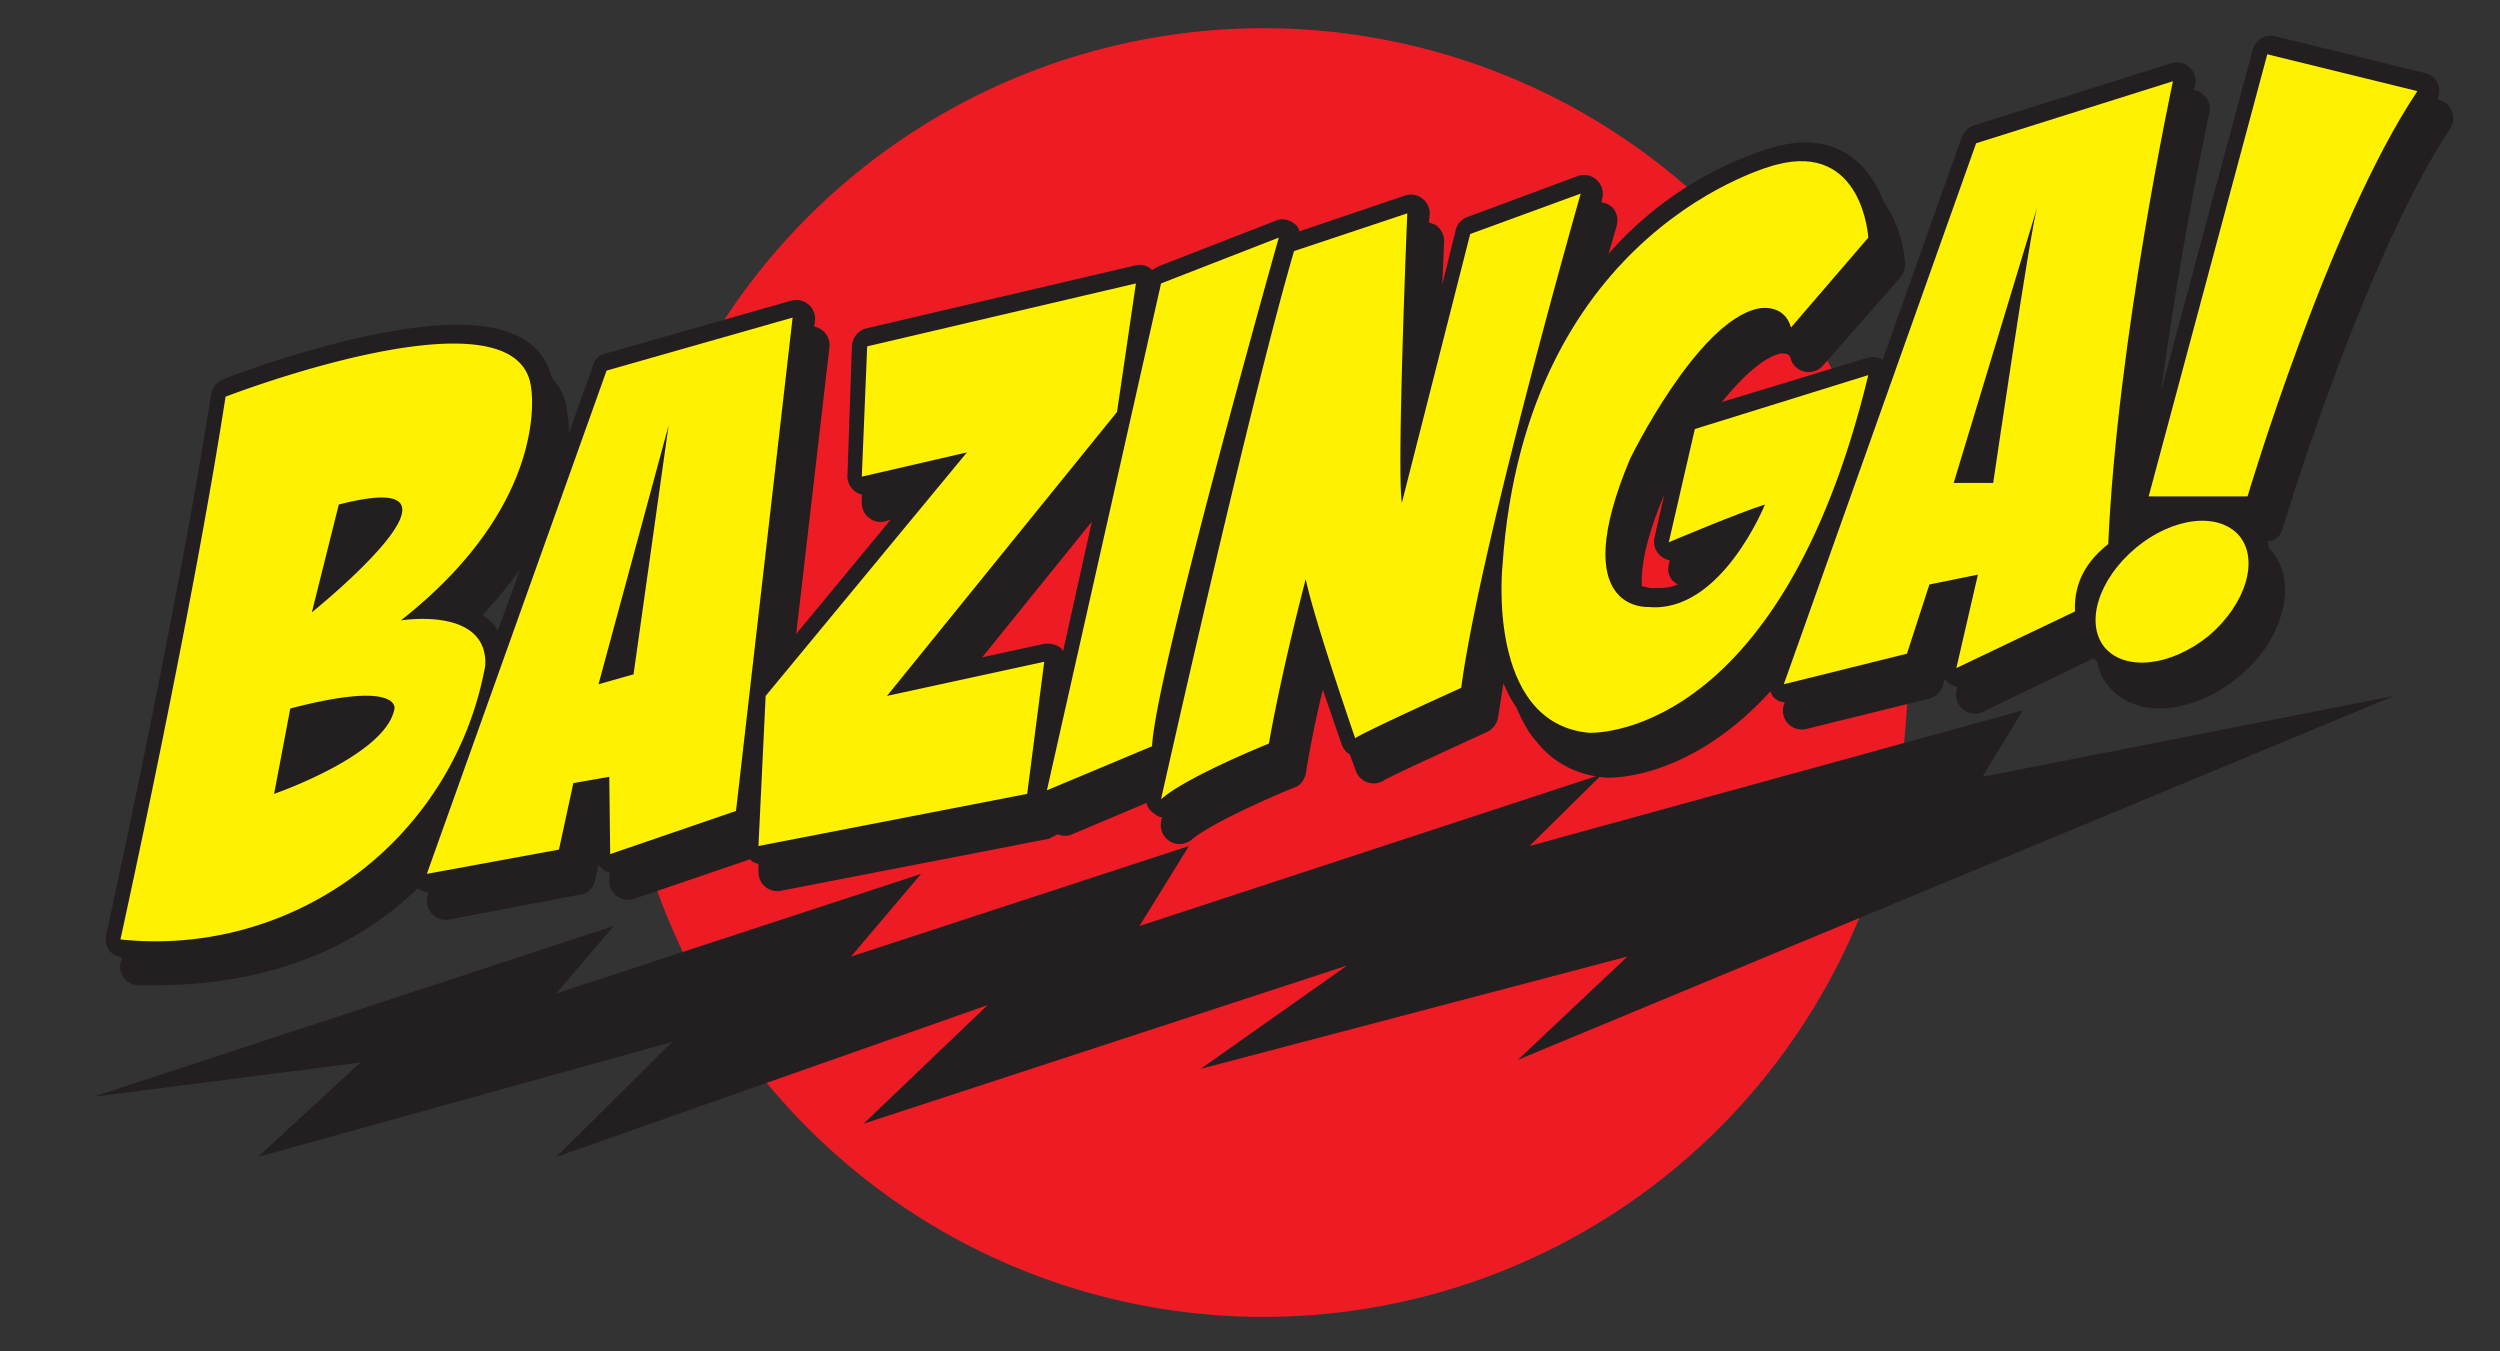 <svg xmlns="http://www.w3.org/2000/svg" viewBox="0 90 370 200">
  <rect x="0" y="90" width="370" height="200" fill="#333333" stroke="none"/>
  <path d="M2123 1417a717 717 0 1 0-1434 0 717 717 0 0 0 1434 0" style="fill:#ed1c24;fill-opacity:1;fill-rule:nonzero;stroke:none" transform="matrix(.133 0 0 -.133 0 378)"/>
  <path d="M1846 1511h-9l-10 2c-1 19 3 50 25 102l-11-48a21 21 0 0 1 17-25l-1-5c-2-8 1-16 7-20l3-2c-7-3-14-4-21-4zm-663-70-2 3c-5 4-12 6-19 5l-69-15 122 151-32-144zm-629 23a60 60 0 0 1-17 17c17 18 30 35 42 51zm1986 113c1 3 91 302 187 446a21 21 0 0 1-12 31l-3 1a20 20 0 0 1-13 29l-167 41c-11 3-22-4-25-14l-102-380c22 163 53 308 54 310 1 7-1 14-7 19-3 3-7 5-11 5l2 6a21 21 0 0 1-27 24l-219-69c-7-2-11-7-14-13l-88-248c-5 3-12 4-18 2l-161-49c22 27 45 49 65 54h3c6 0 8-2 9-7a21 21 0 0 1 35-7l87 99c3 4 5 9 5 15-1 19-8 47-24 69-12 32-38 66-88 66-10 0-21-2-33-5a396 396 0 0 1-185-119l9 31c2 8 0 16-5 21-4 3-8 5-12 5l1 5a21 21 0 0 1-26 25l-124-46c-6-2-11-7-13-14l-15-61 2 48c0 7-3 13-9 18l-8 3 1 9a21 21 0 0 1-27 21l-118-40c-1 3-2 6-5 8-6 5-14 7-21 4l-131-51-7-4c-5 5-12 7-19 5l-299-70c-9-2-15-10-16-19l-5-145a21 21 0 0 1 16-21v-9a21 21 0 0 1 25-21l7 2-105-127 37 319a21 21 0 0 1-17 23l1 7a21 21 0 0 1-26 22l-207-59c-7-1-12-6-14-13l-27-76c0 13-1 21-2 24-1 13-6 26-17 38-7 29-31 59-105 59-104 0-255-58-261-61-7-3-12-9-13-16-38-243-116-599-117-602-1-6 0-13 4-18 4-4 8-6 14-7l-2-6a21 21 0 0 1 20-25h17c140 0 233 49 294 108 4-3 7-4 12-5l-1-3a21 21 0 0 1 23-27l147 28c8 1 14 7 16 15l4 18 5-5c2-2 5-3 7-3v-11a21 21 0 0 1 27-19l129 44h1c2-3 6-4 9-5v-9a21 21 0 0 1 24-21l299 58 10 5a20 20 0 0 1 16 0l83 35c1-6 5-10 10-13 2-2 5-3 7-3l-1-5a21 21 0 0 1 34-20c21 18 89 48 114 58 7 2 11 8 13 15 5 32 12 65 19 94l21-61c2-5 5-9 9-11l7-19a21 21 0 0 1 31-10c8 5 65 31 115 54 6 3 11 9 12 16l6 38c4-9 8-18 14-26 6-14 13-28 23-39 19-24 45-37 77-40h3c15 0 96 4 180 96l3-6c4-4 8-6 13-6l-1-3a21 21 0 0 1 24-27l138 34c7 2 12 7 15 14l2 8 4-4c3-3 6-4 10-5l-1-5a21 21 0 0 1 29-23l124 60 1-1 3-4c2-10 6-19 13-27 13-15 33-24 56-24 29 0 61 13 88 35 23 19 40 43 47 68 9 28 5 54-10 72l-3 3-2 8c8 0 15 6 17 14" style="fill:#231f20;fill-opacity:1;fill-rule:nonzero;stroke:none" transform="matrix(.133 0 0 -.133 0 378)"/>
  <path d="m104 945 579 190-64-75 406 133-78-92 376 123-55-89 515 169-81-80 549 151-45-74 458 90-975-405 122 115-475-125 163 115-538-176 138 132-480-169 129 128-461-128 114 105-297-38" style="fill:#231f20;fill-opacity:1;fill-rule:nonzero;stroke:none" transform="matrix(.133 0 0 -.133 0 378)"/>
  <path d="M439 1377c-9-52-134-95-134-95l18 95c122 32 116 0 116 0zm-62 227c175 45-30-120-30-120Zm69-129c168 132 145 259 145 259-14 116-340-10-340-10-38-246-117-604-117-604a373 373 0 0 1 406 305c3 66-94 50-94 50M705 1415l-39-11 78 288zm-30 338-200-560 147 27 16 74 40 7 1-86 140 48 63 549-207-59M1243 1707l21 143-299-70-6-145 117 27-224-271-8-167 299 58 19 147-175-38 256 316M1636 1905l-76-299c-6 34 6 322 6 322l-126-42c-49-167-148-610-148-610 28 25 120 62 120 62 15 85 41 183 41 183 9-44 55-177 55-177 14 9 118 56 118 56 21 158 133 550 133 550l-123-45M1292 1850l-127-564 117 49c3 77 141 566 141 566l-131-51" style="fill:#fff200;fill-opacity:1;fill-rule:nonzero;stroke:none" transform="matrix(.133 0 0 -.133 0 378)"/>
  <path d="m1886 1688-29-126s78 33 107 42c0 0-49-122-130-114 0 0-92-6-20 165 0 0 74 152 142 167 0 0 29 7 37-21l86 100s-6 107-103 81c0 0-278-69-304-445 0 0-19-176 96-187 0 0 212-12 311 398l-193-60M2501 1613s90 303 189 451l-167 41-132-492h110M2377 1556c-42-35-57-84-35-111 23-27 74-21 116 13 41 35 56 84 34 111-23 27-74 21-115-13M2218 1628h-44l93 307c-8-27-49-307-49-307zm128-68c10 227 72 515 72 515l-219-69-214-602 137 34 25 77 54 11-24-104 132 63c-1 22 5 50 37 75" style="fill:#fff200;fill-opacity:1;fill-rule:nonzero;stroke:none" transform="matrix(.133 0 0 -.133 0 378)"/>
</svg>